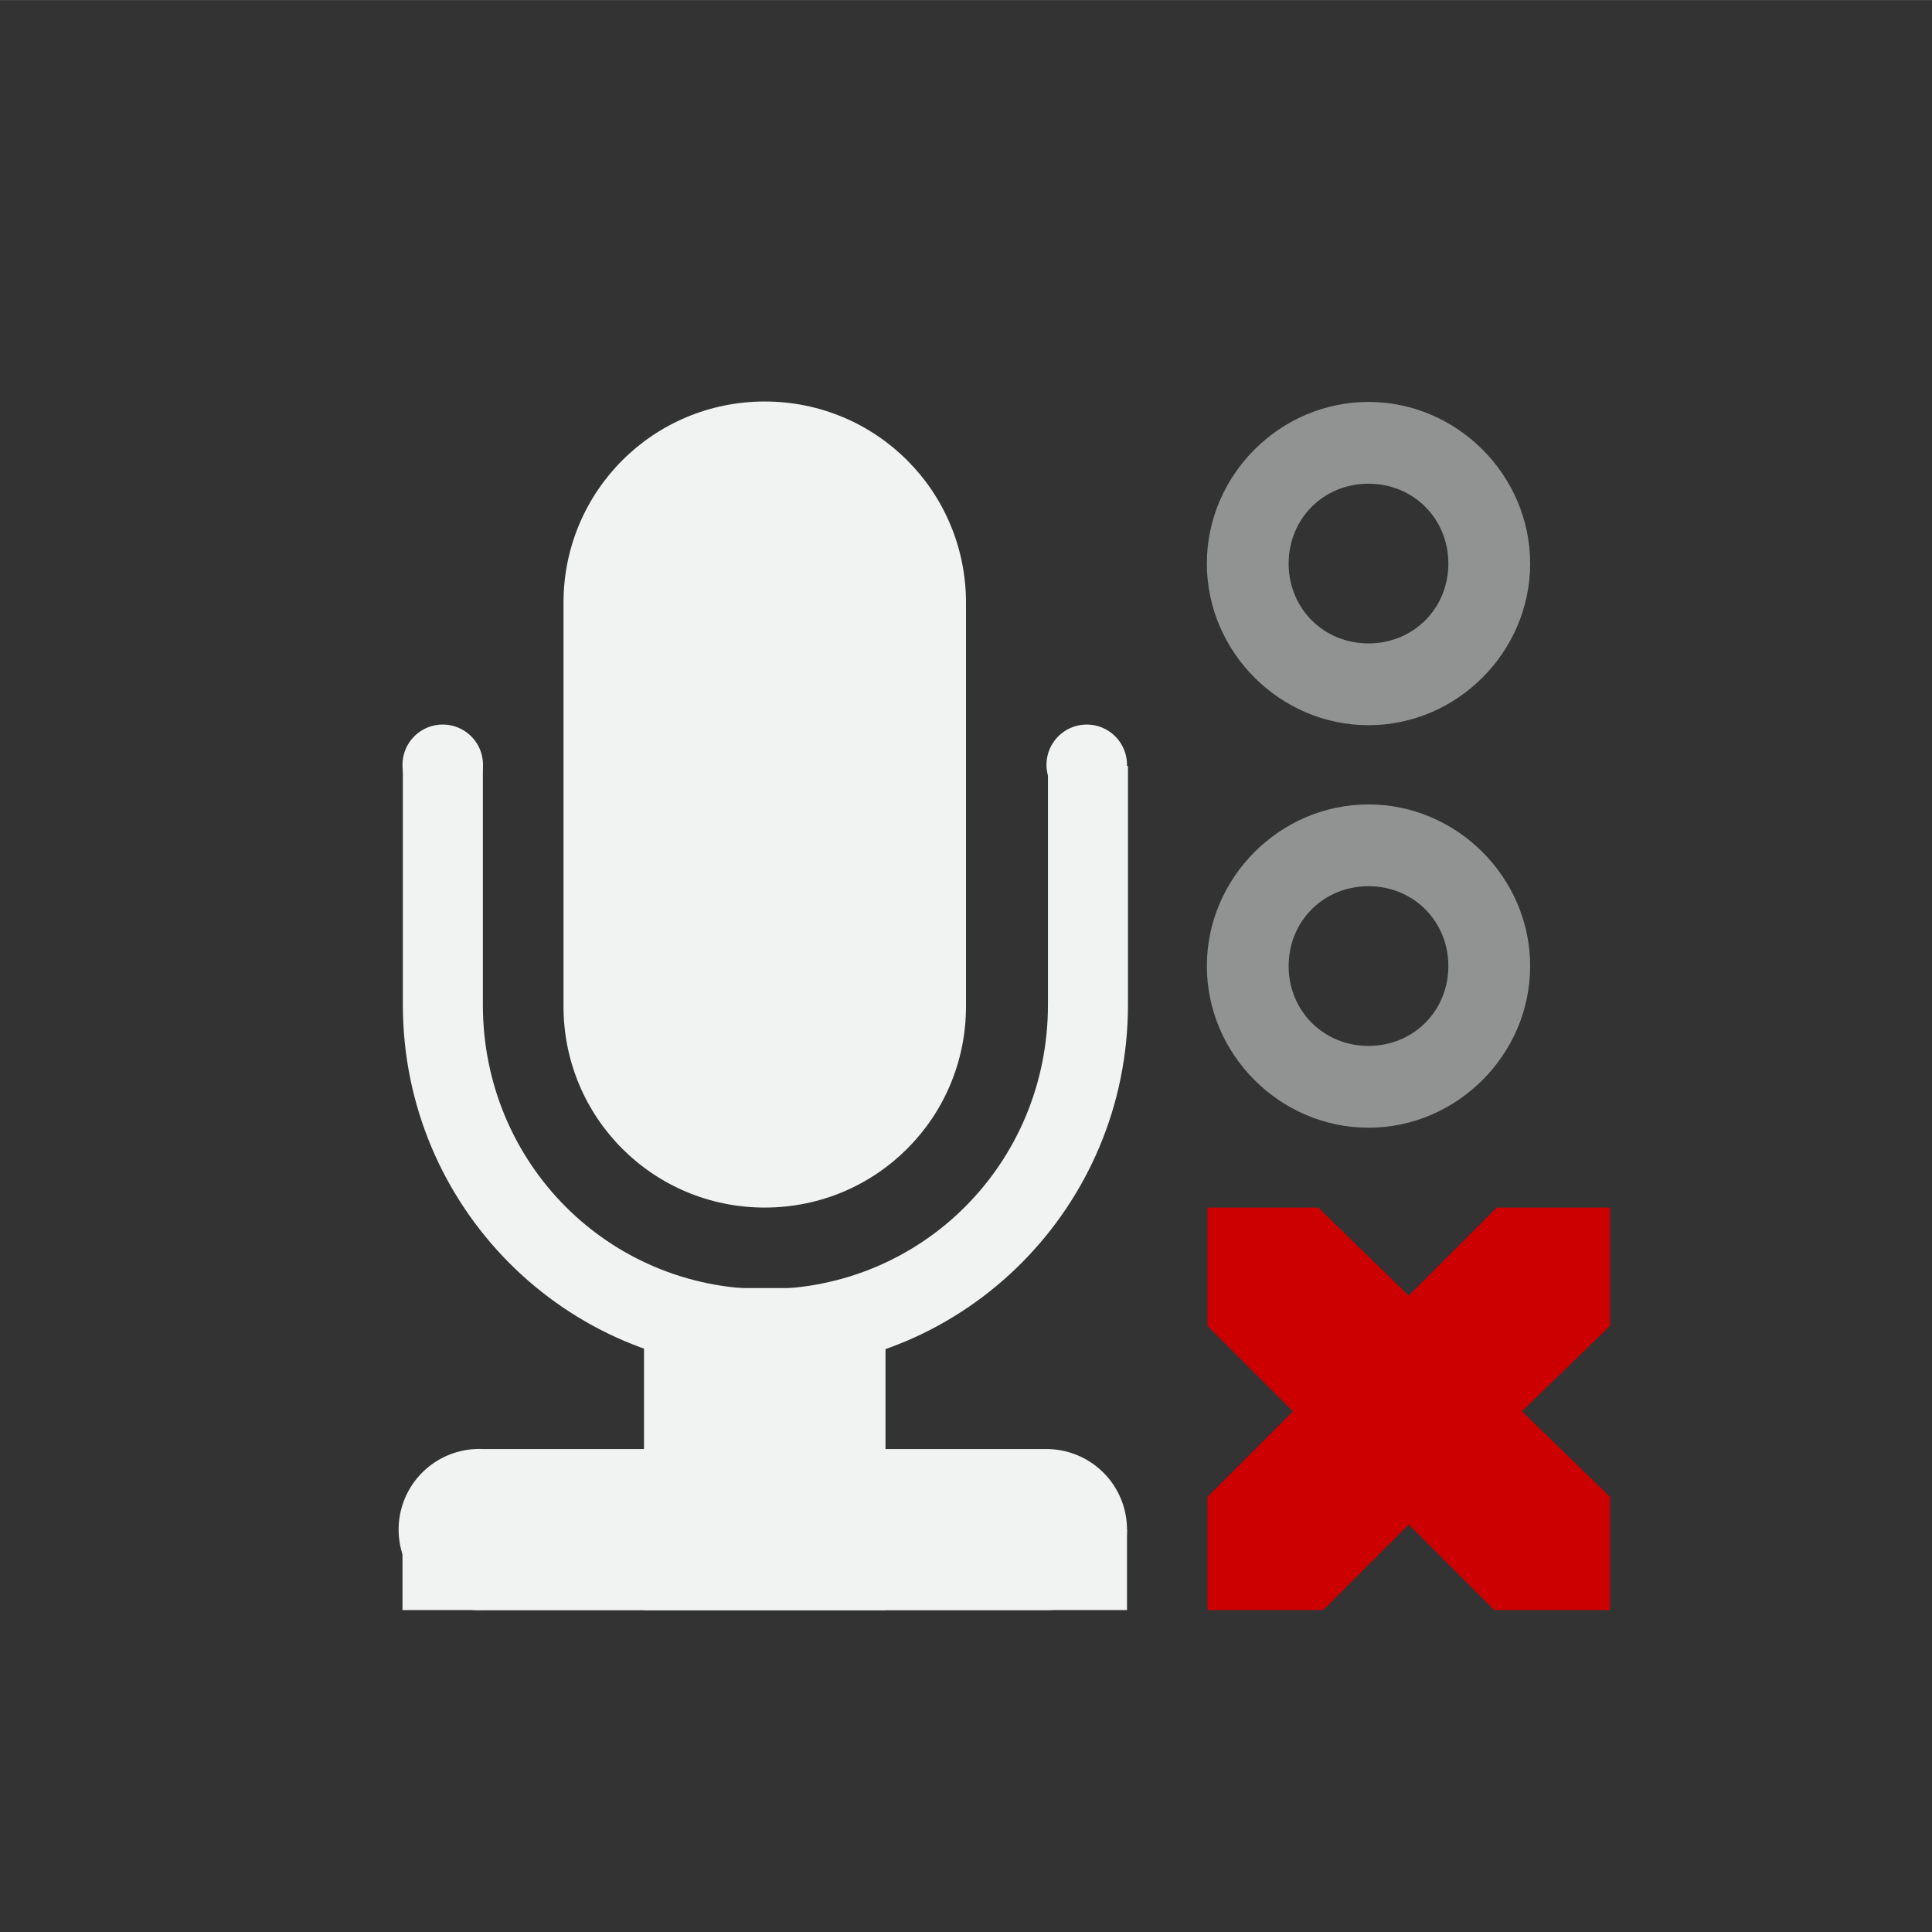 <?xml version="1.0" encoding="UTF-8" standalone="no"?>
<svg
   xmlns:dc="http://purl.org/dc/elements/1.1/"
   xmlns:cc="http://creativecommons.org/ns#"
   xmlns:rdf="http://www.w3.org/1999/02/22-rdf-syntax-ns#"
   xmlns:svg="http://www.w3.org/2000/svg"
   xmlns="http://www.w3.org/2000/svg"
   width="16"
   version="1.1"
	 viewBox="-4 -4 24 24"

   id="svg7384"
   height="16.001">
  <rect x="-4" y="-4" width="24" height="24" fill="#333333" stroke="none"/>
  <title
     id="title9167">Gnome Symbolic Icon Theme</title>
  <defs
     id="defs7386">
    <clipPath
       id="clipPath6810-7-87"
       clipPathUnits="userSpaceOnUse">
      <rect
         y="281"
         x="21"
         width="14"
         style="color:#f1f2f2;fill:none;stroke:#ffffff;stroke-width:2;stroke-linecap:round;stroke-linejoin:round;stroke-miterlimit:4;stroke-opacity:1;stroke-dasharray:none;stroke-dashoffset:0;marker:none;visibility:visible;display:inline;overflow:visible"
         id="rect6812-2-4"
         height="11" />
    </clipPath>
  </defs>
  <g
     transform="translate(-121,-197)"
     style="display:inline"
     id="layer9">
    <path
       id="rect12235"
       d="m 126.5,197.987 c 1.385,0 2.5,1.115 2.5,2.5 V 205.5 c 0,1.385 -1.115,2.5 -2.5,2.5 -1.385,0 -2.5,-1.115 -2.5,-2.5 v -5.013 c 0,-1.385 1.115,-2.5 2.5,-2.5 z"
       style="color:#f1f2f2;display:inline;overflow:visible;visibility:visible;fill:#f1f2f2;fill-opacity:1;fill-rule:nonzero;stroke:none;stroke-width:2;marker:none" />
    <path
       transform="matrix(0.994,0,0,1,98.707,-78.486)"
       style="color:#f1f2f2;font-style:normal;font-variant:normal;font-weight:normal;font-stretch:normal;font-size:medium;line-height:normal;font-family:Sans;-inkscape-font-specification:Sans;text-indent:0;text-align:start;text-decoration:none;text-decoration-line:none;letter-spacing:normal;word-spacing:normal;text-transform:none;writing-mode:lr-tb;direction:ltr;baseline-shift:baseline;text-anchor:start;display:inline;overflow:visible;visibility:visible;fill:#f1f2f2;fill-opacity:1;stroke:none;stroke-width:1.003;marker:none;enable-background:accumulate"
       id="rect12237"
       d="m 27.969,273.625 c -2.502,0 -4.531,2.029 -4.531,4.531 v 5.812 c 0,2.502 2.029,4.531 4.531,4.531 2.502,0 4.531,-2.029 4.531,-4.531 v -5.812 c 0,-2.502 -2.029,-4.531 -4.531,-4.531 z m 0,1 c 1.964,0 3.531,1.567 3.531,3.531 v 5.812 c 0,1.964 -1.567,3.531 -3.531,3.531 -1.964,0 -3.531,-1.567 -3.531,-3.531 v -5.812 c 0,-1.964 1.567,-3.531 3.531,-3.531 z"
       clip-path="url(#clipPath6810-7-87)" />
    <path
       id="path12239"
       d="m 24,361 a 1,1 0 0 1 -1,1 1,1 0 0 1 -1,-1 1,1 0 0 1 1,-1 1,1 0 0 1 1,1 z"
       style="color:#f1f2f2;display:inline;overflow:visible;visibility:visible;fill:#f1f2f2;fill-opacity:1;stroke:none;stroke-width:2;marker:none"
       transform="matrix(0.5,0,0,0.5,111,22)" />
    <path
       id="path12241"
       d="m 24,361 a 1,1 0 0 1 -1,1 1,1 0 0 1 -1,-1 1,1 0 0 1 1,-1 1,1 0 0 1 1,1 z"
       style="color:#f1f2f2;display:inline;overflow:visible;visibility:visible;fill:#f1f2f2;fill-opacity:1;stroke:none;stroke-width:2;marker:none"
       transform="matrix(0.5,0,0,0.5,119,22)" />
    <path
       style="color:#f1f2f2;font-style:normal;font-variant:normal;font-weight:normal;font-stretch:normal;font-size:medium;line-height:normal;font-family:Sans;-inkscape-font-specification:Sans;text-indent:0;text-align:start;text-decoration:none;text-decoration-line:none;letter-spacing:normal;word-spacing:normal;text-transform:none;writing-mode:lr-tb;direction:ltr;baseline-shift:baseline;text-anchor:start;display:inline;overflow:visible;visibility:visible;fill:#f1f2f2;fill-opacity:1;stroke:none;stroke-width:2;marker:none;enable-background:accumulate"
       id="path12243"
       d="M 122.906,211 A 1.001,1.001 0 1 0 123,213 h 7 a 1,1 0 1 0 0,-2 h -7 a 1,1 0 0 0 -0.094,0 z" />
    <path
       id="rect12245"
       d="m 122,212 h 9 v 1 H 122 Z"
       style="color:#f1f2f2;display:inline;overflow:visible;visibility:visible;fill:#f1f2f2;fill-opacity:1;stroke:none;stroke-width:1;marker:none" />
    <path
       id="rect12247"
       d="m 125,209 h 3 v 4 h -3 z"
       style="color:#f1f2f2;display:inline;overflow:visible;visibility:visible;fill:#f1f2f2;fill-opacity:1;stroke:none;stroke-width:1;marker:none" />
    <path
       style="color:#000000;font-style:normal;font-variant:normal;font-weight:normal;font-stretch:normal;font-size:medium;line-height:normal;font-family:Sans;-inkscape-font-specification:Sans;text-indent:0;text-align:start;text-decoration:none;text-decoration-line:none;letter-spacing:normal;word-spacing:normal;text-transform:none;writing-mode:lr-tb;direction:ltr;baseline-shift:baseline;text-anchor:start;display:inline;overflow:visible;visibility:visible;opacity:0.5;fill:#f1f2f2;fill-opacity:1;stroke:none;stroke-width:1.292;marker:none;enable-background:accumulate"
       id="path12249"
       d="m 134,197.992 c -1.099,0 -2.008,0.909 -2.008,2.008 0,1.099 0.909,2.008 2.008,2.008 1.099,0 2.008,-0.909 2.008,-2.008 0,-1.099 -0.909,-2.008 -2.008,-2.008 z m 0,1.016 c 0.558,0 0.992,0.434 0.992,0.992 0,0.558 -0.434,0.992 -0.992,0.992 -0.558,0 -0.992,-0.434 -0.992,-0.992 0,-0.558 0.434,-0.992 0.992,-0.992 z" />
    <path
       style="color:#000000;font-style:normal;font-variant:normal;font-weight:normal;font-stretch:normal;font-size:medium;line-height:normal;font-family:Sans;-inkscape-font-specification:Sans;text-indent:0;text-align:start;text-decoration:none;text-decoration-line:none;letter-spacing:normal;word-spacing:normal;text-transform:none;writing-mode:lr-tb;direction:ltr;baseline-shift:baseline;text-anchor:start;display:inline;overflow:visible;visibility:visible;opacity:0.5;fill:#f1f2f2;fill-opacity:1;stroke:none;stroke-width:1.292;marker:none;enable-background:accumulate"
       id="path12253"
       d="m 134,202.992 c -1.099,0 -2.008,0.909 -2.008,2.008 0,1.099 0.909,2.008 2.008,2.008 1.099,0 2.008,-0.909 2.008,-2.008 0,-1.099 -0.909,-2.008 -2.008,-2.008 z m 0,1.016 c 0.558,0 0.992,0.434 0.992,0.992 0,0.558 -0.434,0.992 -0.992,0.992 -0.558,0 -0.992,-0.434 -0.992,-0.992 0,-0.558 0.434,-0.992 0.992,-0.992 z" />
    <path
       style="color:#f1f2f2;display:inline;overflow:visible;visibility:visible;fill:#cc0000;fill-opacity:1;stroke:none;stroke-width:2;marker:none"
       id="path3761-2-3-5-4-8-9-8-0-9-0-4"
       d="m 132,208 h 1.375 l 1.125,1.094 L 135.594,208 h 1.406 v 1.469 l -1.094,1.062 1.094,1.062 V 213 h -1.438 l -1.062,-1.062 -1.062,1.062 h -1.438 v -1.406 l 1.062,-1.062 -1.062,-1.062 z" />
  </g>
  <g
     transform="translate(-121,-197)"
     style="display:inline"
     id="layer10" />
  <g
     transform="translate(-121,-197)"
     id="layer11" />
  <g
     transform="translate(-121,-197)"
     style="display:inline"
     id="layer13" />
  <g
     transform="translate(-121,-197)"
     id="layer14" />
  <g
     transform="translate(-121,-197)"
     style="display:inline"
     id="layer15" />
  <g
     transform="translate(-121,-197)"
     style="display:inline"
     id="g71291" />
  <g
     transform="translate(-121,-197)"
     style="display:inline"
     id="g4953" />
  <g
     transform="translate(-121,-197)"
     style="display:inline"
     id="layer12" />
</svg>
